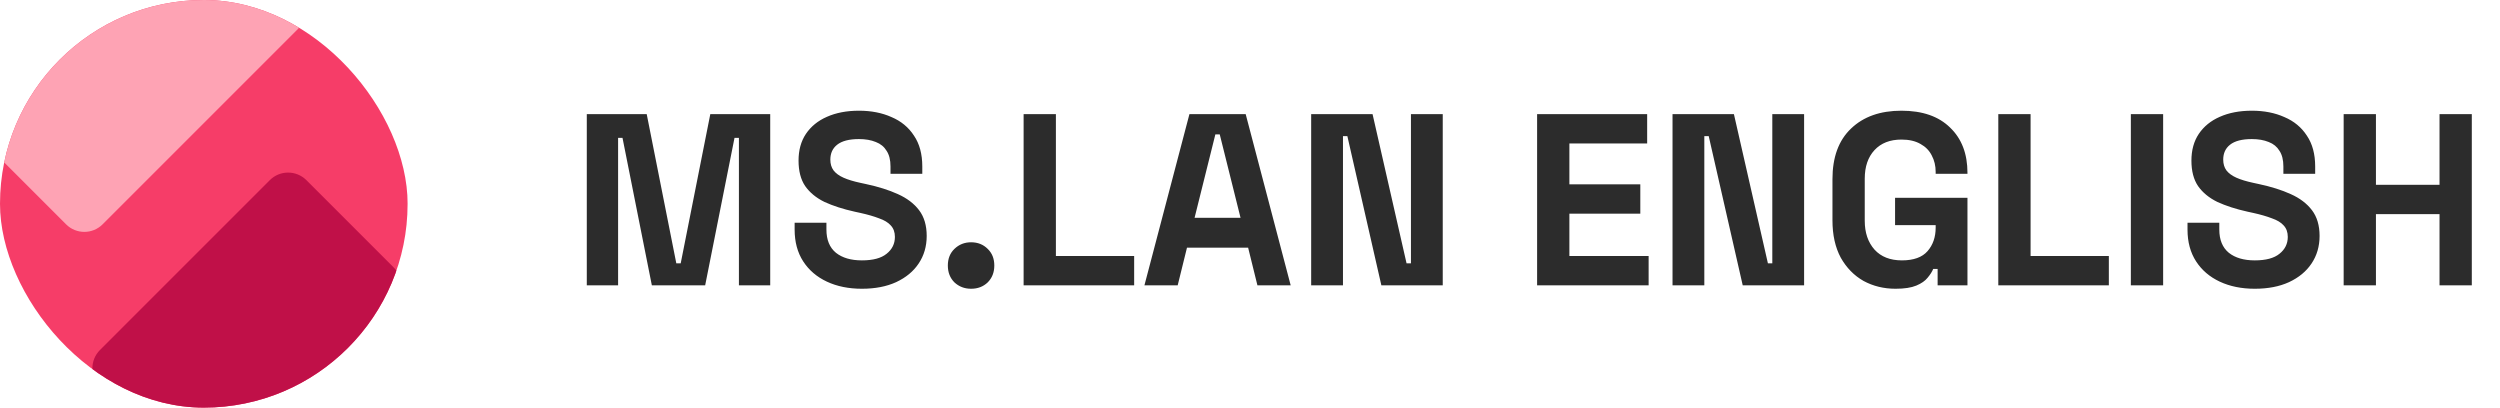 <svg width="184" height="30" viewBox="0 0 184 30" fill="none" xmlns="http://www.w3.org/2000/svg">
<g clip-path="url(#clip0_4638_618)">
<circle cx="14.772" cy="15" r="15.227" fill="#F63D68"/>
<path fill-rule="evenodd" clip-rule="evenodd" d="M21.911 -0.541C22.654 0.203 22.654 1.408 21.911 2.151L7.553 16.509C6.81 17.253 5.604 17.253 4.861 16.509L-0.406 11.242C-1.149 10.499 -1.149 9.294 -0.406 8.55L13.952 -5.808C14.695 -6.551 15.901 -6.551 16.644 -5.808L21.911 -0.541Z" fill="#FEA3B4"/>
<path fill-rule="evenodd" clip-rule="evenodd" d="M28.982 19.692C29.726 20.435 29.726 21.64 28.982 22.384L16.482 34.884C15.739 35.627 14.533 35.627 13.79 34.884L7.358 28.452C6.614 27.708 6.614 26.503 7.358 25.76L19.858 13.259C20.601 12.516 21.806 12.516 22.55 13.259L28.982 19.692Z" fill="#C01048"/>
</g>
<path d="M43.188 21V8.4H47.598L49.776 19.38H50.1L52.278 8.4H56.688V21H54.384V10.146H54.06L51.9 21H47.976L45.816 10.146H45.492V21H43.188ZM63.435 21.252C62.463 21.252 61.605 21.078 60.861 20.73C60.117 20.382 59.535 19.884 59.115 19.236C58.695 18.588 58.485 17.808 58.485 16.896V16.392H60.825V16.896C60.825 17.652 61.059 18.222 61.527 18.606C61.995 18.978 62.631 19.164 63.435 19.164C64.251 19.164 64.857 19.002 65.253 18.678C65.661 18.354 65.865 17.94 65.865 17.436C65.865 17.088 65.763 16.806 65.559 16.59C65.367 16.374 65.079 16.2 64.695 16.068C64.323 15.924 63.867 15.792 63.327 15.672L62.913 15.582C62.049 15.39 61.305 15.15 60.681 14.862C60.069 14.562 59.595 14.172 59.259 13.692C58.935 13.212 58.773 12.588 58.773 11.82C58.773 11.052 58.953 10.398 59.313 9.858C59.685 9.306 60.201 8.886 60.861 8.598C61.533 8.298 62.319 8.148 63.219 8.148C64.119 8.148 64.917 8.304 65.613 8.616C66.321 8.916 66.873 9.372 67.269 9.984C67.677 10.584 67.881 11.34 67.881 12.252V12.792H65.541V12.252C65.541 11.772 65.445 11.388 65.253 11.1C65.073 10.8 64.809 10.584 64.461 10.452C64.113 10.308 63.699 10.236 63.219 10.236C62.499 10.236 61.965 10.374 61.617 10.65C61.281 10.914 61.113 11.28 61.113 11.748C61.113 12.06 61.191 12.324 61.347 12.54C61.515 12.756 61.761 12.936 62.085 13.08C62.409 13.224 62.823 13.35 63.327 13.458L63.741 13.548C64.641 13.74 65.421 13.986 66.081 14.286C66.753 14.586 67.275 14.982 67.647 15.474C68.019 15.966 68.205 16.596 68.205 17.364C68.205 18.132 68.007 18.81 67.611 19.398C67.227 19.974 66.675 20.43 65.955 20.766C65.247 21.09 64.407 21.252 63.435 21.252ZM71.471 21.252C70.991 21.252 70.583 21.096 70.247 20.784C69.923 20.46 69.761 20.046 69.761 19.542C69.761 19.038 69.923 18.63 70.247 18.318C70.583 17.994 70.991 17.832 71.471 17.832C71.963 17.832 72.371 17.994 72.695 18.318C73.019 18.63 73.181 19.038 73.181 19.542C73.181 20.046 73.019 20.46 72.695 20.784C72.371 21.096 71.963 21.252 71.471 21.252ZM75.338 21V8.4H77.714V18.84H83.474V21H75.338ZM84.23 21L87.542 8.4H91.682L94.994 21H92.546L91.862 18.228H87.362L86.678 21H84.23ZM87.92 16.032H91.304L89.774 9.894H89.45L87.92 16.032ZM96.502 21V8.4H101.02L103.522 19.38H103.846V8.4H106.186V21H101.668L99.166 10.02H98.843V21H96.502ZM113.131 21V8.4H121.231V10.56H115.507V13.566H120.727V15.726H115.507V18.84H121.339V21H113.131ZM123.098 21V8.4H127.616L130.118 19.38H130.442V8.4H132.782V21H128.264L125.762 10.02H125.438V21H123.098ZM139.513 21.252C138.649 21.252 137.863 21.06 137.155 20.676C136.459 20.28 135.901 19.71 135.481 18.966C135.073 18.21 134.869 17.292 134.869 16.212V13.188C134.869 11.568 135.325 10.326 136.237 9.462C137.149 8.586 138.385 8.148 139.945 8.148C141.493 8.148 142.687 8.562 143.527 9.39C144.379 10.206 144.805 11.316 144.805 12.72V12.792H142.465V12.648C142.465 12.204 142.369 11.802 142.177 11.442C141.997 11.082 141.721 10.8 141.349 10.596C140.977 10.38 140.509 10.272 139.945 10.272C139.105 10.272 138.445 10.53 137.965 11.046C137.485 11.562 137.245 12.264 137.245 13.152V16.248C137.245 17.124 137.485 17.832 137.965 18.372C138.445 18.9 139.117 19.164 139.981 19.164C140.845 19.164 141.475 18.936 141.871 18.48C142.267 18.024 142.465 17.448 142.465 16.752V16.572H139.477V14.556H144.805V21H142.609V19.794H142.285C142.201 19.998 142.063 20.214 141.871 20.442C141.691 20.67 141.415 20.862 141.043 21.018C140.671 21.174 140.161 21.252 139.513 21.252ZM147.075 21V8.4H149.451V18.84H155.211V21H147.075ZM156.831 21V8.4H159.207V21H156.831ZM165.951 21.252C164.979 21.252 164.121 21.078 163.377 20.73C162.633 20.382 162.051 19.884 161.631 19.236C161.211 18.588 161.001 17.808 161.001 16.896V16.392H163.341V16.896C163.341 17.652 163.575 18.222 164.043 18.606C164.511 18.978 165.147 19.164 165.951 19.164C166.767 19.164 167.373 19.002 167.769 18.678C168.177 18.354 168.381 17.94 168.381 17.436C168.381 17.088 168.279 16.806 168.075 16.59C167.883 16.374 167.595 16.2 167.211 16.068C166.839 15.924 166.383 15.792 165.843 15.672L165.429 15.582C164.565 15.39 163.821 15.15 163.197 14.862C162.585 14.562 162.111 14.172 161.775 13.692C161.451 13.212 161.289 12.588 161.289 11.82C161.289 11.052 161.469 10.398 161.829 9.858C162.201 9.306 162.717 8.886 163.377 8.598C164.049 8.298 164.835 8.148 165.735 8.148C166.635 8.148 167.433 8.304 168.129 8.616C168.837 8.916 169.389 9.372 169.785 9.984C170.193 10.584 170.397 11.34 170.397 12.252V12.792H168.057V12.252C168.057 11.772 167.961 11.388 167.769 11.1C167.589 10.8 167.325 10.584 166.977 10.452C166.629 10.308 166.215 10.236 165.735 10.236C165.015 10.236 164.481 10.374 164.133 10.65C163.797 10.914 163.629 11.28 163.629 11.748C163.629 12.06 163.707 12.324 163.863 12.54C164.031 12.756 164.277 12.936 164.601 13.08C164.925 13.224 165.339 13.35 165.843 13.458L166.257 13.548C167.157 13.74 167.937 13.986 168.597 14.286C169.269 14.586 169.791 14.982 170.163 15.474C170.535 15.966 170.721 16.596 170.721 17.364C170.721 18.132 170.523 18.81 170.127 19.398C169.743 19.974 169.191 20.43 168.471 20.766C167.763 21.09 166.923 21.252 165.951 21.252ZM172.493 21V8.4H174.869V13.602H179.549V8.4H181.925V21H179.549V15.762H174.869V21H172.493Z" fill="#2C2C2C"/>
<defs>
<clipPath id="clip0_4638_618">
<rect width="30" height="30" rx="15" fill="white"/>
</clipPath>
</defs>
</svg>
